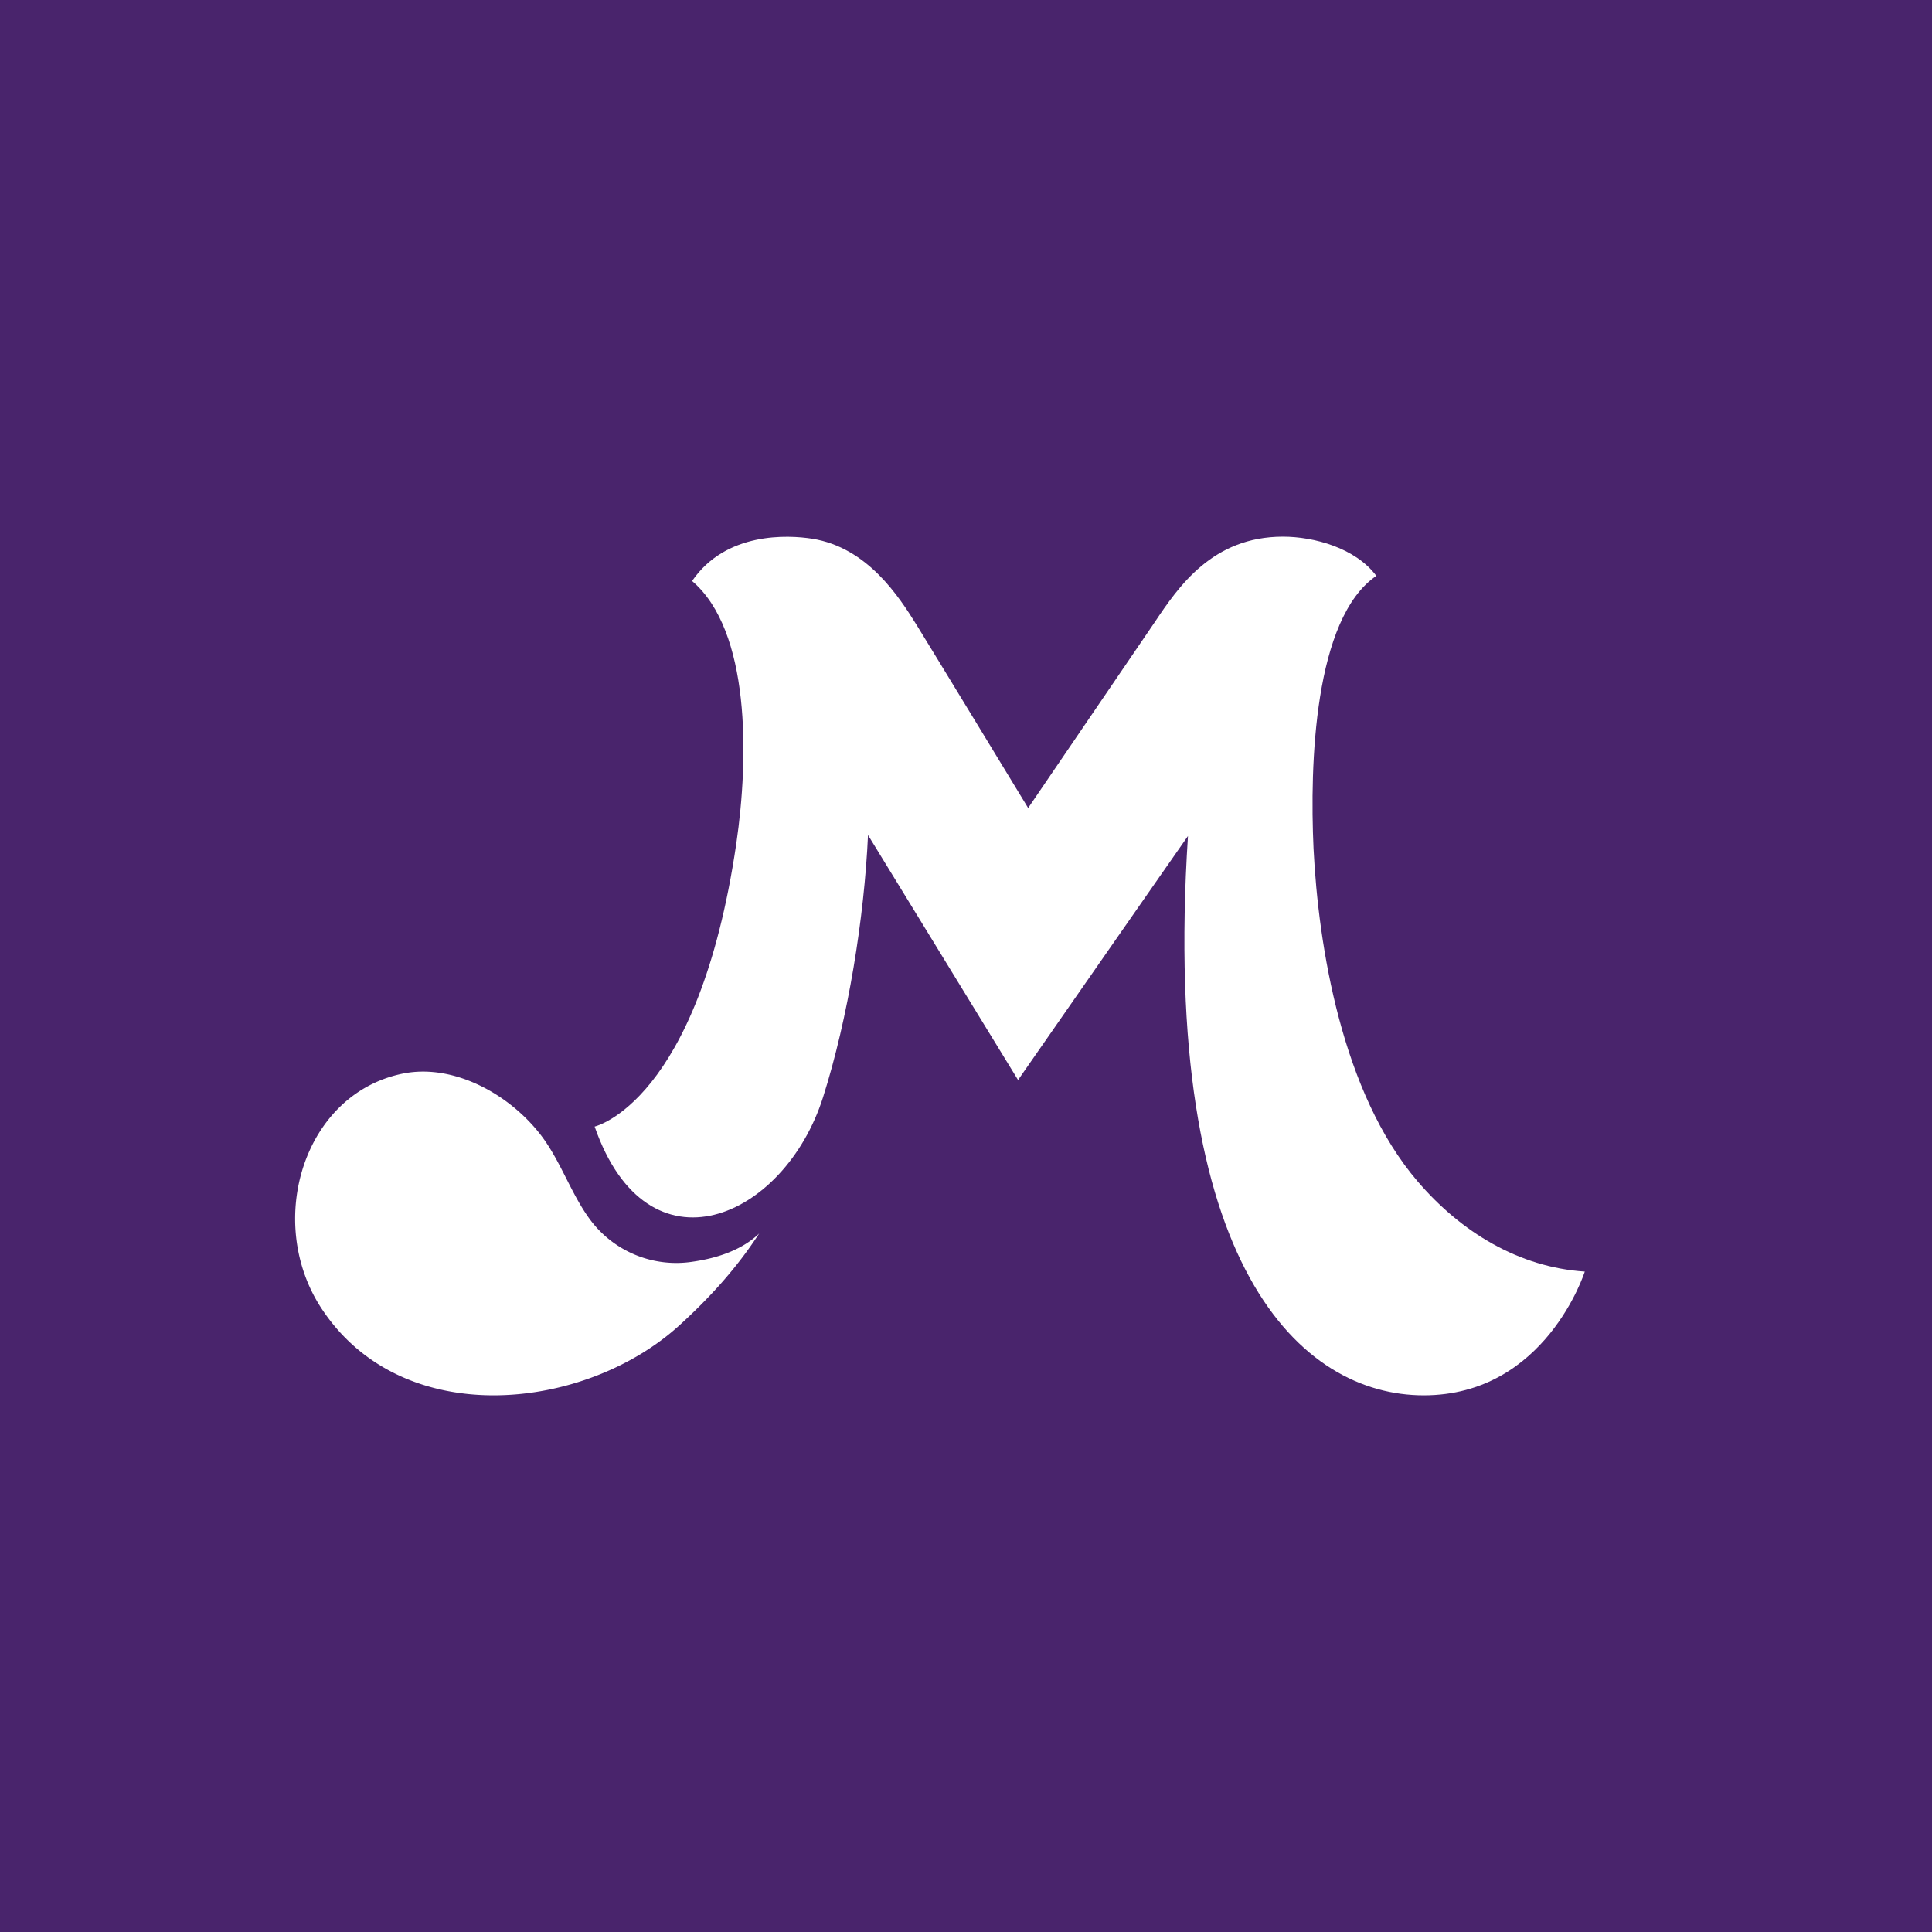 <svg xmlns="http://www.w3.org/2000/svg" viewBox="0 0 18 18"><rect x="0" y="0" width="18" height="18" fill="#808080" stroke="none"/>  <g clip-path="url(#a)">    <path fill="#49246C" d="M0 0h18v18H0V0Z"/>    <path fill="#fff" d="M7.073 11.492c-.187.18-.457.24-.626.264a1 1 0 0 1-.93-.368c-.186-.238-.282-.547-.464-.794-.29-.39-.813-.684-1.288-.594-.938.181-1.3 1.383-.77 2.19.759 1.154 2.464.954 3.338.155.273-.249.527-.525.74-.853Z"/>    <path fill="#fff" d="M13.208 11.007c-.705-.822-.925-2.19-.97-3.1-.036-.785.004-2.146.585-2.542-.194-.26-.58-.365-.87-.365-.657 0-.973.465-1.197.8L9.579 7.528S8.65 6 8.537 5.818c-.158-.253-.453-.718-.971-.799-.224-.035-.803-.066-1.118.394.543.463.53 1.641.412 2.446-.354 2.415-1.32 2.637-1.32 2.637.495 1.422 1.768.86 2.128-.273.234-.737.384-1.67.419-2.443l1.398 2.282s1.583-2.275 1.583-2.273c-.26 4.023 1.06 5.211 2.197 5.211 1.136 0 1.5-1.153 1.5-1.153-.615-.04-1.153-.368-1.557-.84Z"/>  </g>  <defs>    <clipPath id="a">      <path fill="#fff" d="M0 0h18v18H0z"/>    </clipPath>  </defs></svg>